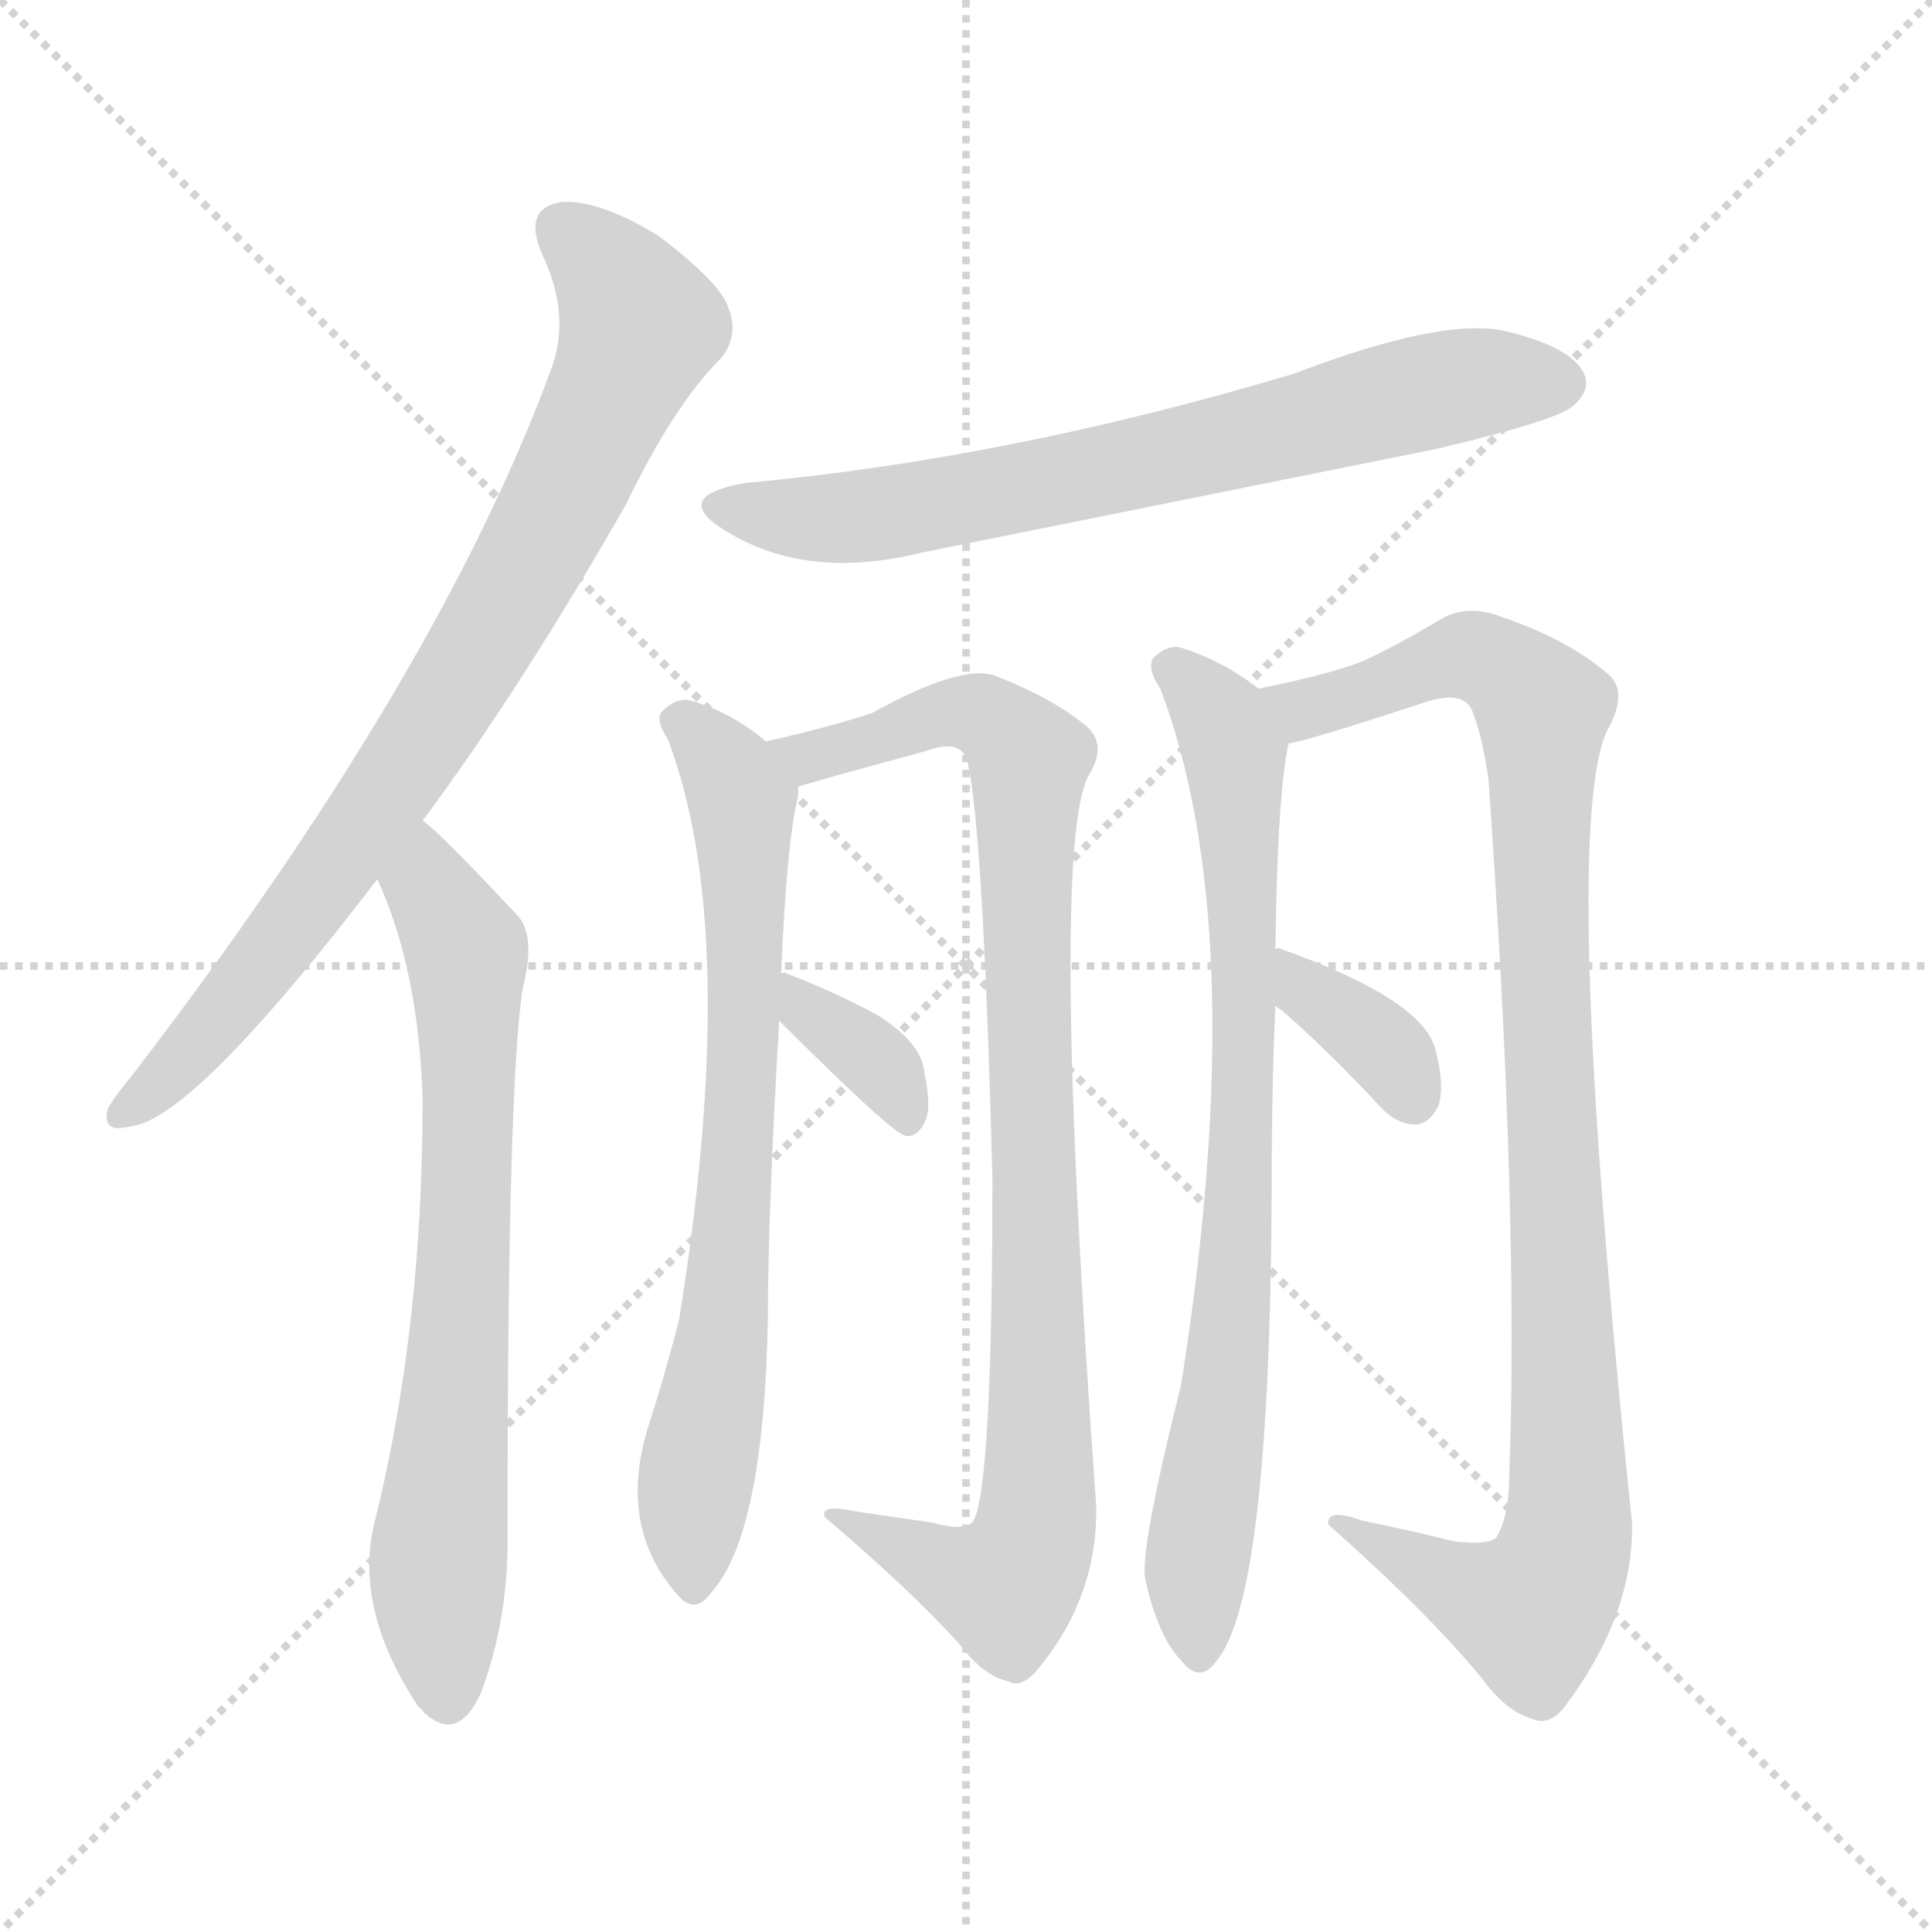 <svg version="1.1" viewBox="0 0 1024 1024" xmlns="http://www.w3.org/2000/svg">
  <g stroke="lightgray" stroke-dasharray="1,1" stroke-width="1" transform="scale(4, 4)">
    <line x1="0" y1="0" x2="256" y2="256"></line>
    <line x1="256" y1="0" x2="0" y2="256"></line>
    <line x1="128" y1="0" x2="128" y2="256"></line>
    <line x1="0" y1="128" x2="256" y2="128"></line>
  </g>
  <g transform="scale(1, -1) translate(0, -848)">
    <style type="text/css">
      
        @keyframes keyframes0 {
          from {
            stroke: blue;
            stroke-dashoffset: 820;
            stroke-width: 128;
          }
          73% {
            animation-timing-function: step-end;
            stroke: blue;
            stroke-dashoffset: 0;
            stroke-width: 128;
          }
          to {
            stroke: black;
            stroke-width: 1024;
          }
        }
        #make-me-a-hanzi-animation-0 {
          animation: keyframes0 0.917s both;
          animation-delay: 0s;
          animation-timing-function: linear;
        }
      
        @keyframes keyframes1 {
          from {
            stroke: blue;
            stroke-dashoffset: 717;
            stroke-width: 128;
          }
          70% {
            animation-timing-function: step-end;
            stroke: blue;
            stroke-dashoffset: 0;
            stroke-width: 128;
          }
          to {
            stroke: black;
            stroke-width: 1024;
          }
        }
        #make-me-a-hanzi-animation-1 {
          animation: keyframes1 0.833s both;
          animation-delay: 0.917s;
          animation-timing-function: linear;
        }
      
        @keyframes keyframes2 {
          from {
            stroke: blue;
            stroke-dashoffset: 705;
            stroke-width: 128;
          }
          70% {
            animation-timing-function: step-end;
            stroke: blue;
            stroke-dashoffset: 0;
            stroke-width: 128;
          }
          to {
            stroke: black;
            stroke-width: 1024;
          }
        }
        #make-me-a-hanzi-animation-2 {
          animation: keyframes2 0.824s both;
          animation-delay: 1.751s;
          animation-timing-function: linear;
        }
      
        @keyframes keyframes3 {
          from {
            stroke: blue;
            stroke-dashoffset: 726;
            stroke-width: 128;
          }
          70% {
            animation-timing-function: step-end;
            stroke: blue;
            stroke-dashoffset: 0;
            stroke-width: 128;
          }
          to {
            stroke: black;
            stroke-width: 1024;
          }
        }
        #make-me-a-hanzi-animation-3 {
          animation: keyframes3 0.841s both;
          animation-delay: 2.575s;
          animation-timing-function: linear;
        }
      
        @keyframes keyframes4 {
          from {
            stroke: blue;
            stroke-dashoffset: 937;
            stroke-width: 128;
          }
          75% {
            animation-timing-function: step-end;
            stroke: blue;
            stroke-dashoffset: 0;
            stroke-width: 128;
          }
          to {
            stroke: black;
            stroke-width: 1024;
          }
        }
        #make-me-a-hanzi-animation-4 {
          animation: keyframes4 1.013s both;
          animation-delay: 3.415s;
          animation-timing-function: linear;
        }
      
        @keyframes keyframes5 {
          from {
            stroke: blue;
            stroke-dashoffset: 356;
            stroke-width: 128;
          }
          54% {
            animation-timing-function: step-end;
            stroke: blue;
            stroke-dashoffset: 0;
            stroke-width: 128;
          }
          to {
            stroke: black;
            stroke-width: 1024;
          }
        }
        #make-me-a-hanzi-animation-5 {
          animation: keyframes5 0.54s both;
          animation-delay: 4.428s;
          animation-timing-function: linear;
        }
      
        @keyframes keyframes6 {
          from {
            stroke: blue;
            stroke-dashoffset: 792;
            stroke-width: 128;
          }
          72% {
            animation-timing-function: step-end;
            stroke: blue;
            stroke-dashoffset: 0;
            stroke-width: 128;
          }
          to {
            stroke: black;
            stroke-width: 1024;
          }
        }
        #make-me-a-hanzi-animation-6 {
          animation: keyframes6 0.895s both;
          animation-delay: 4.968s;
          animation-timing-function: linear;
        }
      
        @keyframes keyframes7 {
          from {
            stroke: blue;
            stroke-dashoffset: 1005;
            stroke-width: 128;
          }
          77% {
            animation-timing-function: step-end;
            stroke: blue;
            stroke-dashoffset: 0;
            stroke-width: 128;
          }
          to {
            stroke: black;
            stroke-width: 1024;
          }
        }
        #make-me-a-hanzi-animation-7 {
          animation: keyframes7 1.068s both;
          animation-delay: 5.862s;
          animation-timing-function: linear;
        }
      
        @keyframes keyframes8 {
          from {
            stroke: blue;
            stroke-dashoffset: 361;
            stroke-width: 128;
          }
          54% {
            animation-timing-function: step-end;
            stroke: blue;
            stroke-dashoffset: 0;
            stroke-width: 128;
          }
          to {
            stroke: black;
            stroke-width: 1024;
          }
        }
        #make-me-a-hanzi-animation-8 {
          animation: keyframes8 0.544s both;
          animation-delay: 6.93s;
          animation-timing-function: linear;
        }
      
    </style>
    
      <path d="M 224 413 Q 276 483 332 581 Q 357 633 382 658 Q 392 670 386 685 Q 382 698 349 723 Q 318 742 298 741 Q 277 738 287 714 Q 303 681 292 652 Q 232 489 70 278 Q 60 266 57 260 Q 54 247 69 251 Q 102 254 200 382 L 224 413 Z" fill="lightgray"></path>
    
      <path d="M 200 382 Q 222 334 224 265 Q 224 142 198 39 Q 188 -6 222 -57 Q 223 -57 225 -60 Q 243 -76 255 -49 Q 270 -9 269 38 Q 269 272 277 324 Q 284 351 275 362 Q 232 408 224 413 C 201 433 188 410 200 382 Z" fill="lightgray"></path>
    
      <path d="M 395 592 Q 355 585 384 567 Q 427 540 488 555 L 761 610 Q 825 625 834 633 Q 844 642 839 651 Q 832 664 800 672 Q 767 681 686 650 Q 536 605 395 592 Z" fill="lightgray"></path>
    
      <path d="M 414 332 Q 417 402 423 426 L 423 431 C 424 441 424 441 406 455 Q 387 471 365 477 Q 358 478 351 471 Q 347 467 354 456 Q 393 354 360 149 Q 353 121 343 90 Q 328 39 358 4 Q 368 -9 377 4 Q 405 35 407 150 Q 407 205 413 307 L 414 332 Z" fill="lightgray"></path>
    
      <path d="M 423 431 Q 432 434 491 450 Q 507 456 512 447 Q 521 417 526 223 Q 526 61 516 42 Q 512 36 494 41 L 453 47 Q 435 51 437 44 Q 483 5 509 -24 Q 521 -40 534 -43 Q 541 -47 549 -38 Q 582 1 581 50 Q 556 398 577 437 Q 587 453 576 463 Q 558 478 527 490 Q 509 496 462 470 Q 441 463 406 455 C 377 448 394 423 423 431 Z" fill="lightgray"></path>
    
      <path d="M 413 307 Q 473 247 480 246 Q 486 245 490 253 Q 494 260 490 279 Q 489 295 465 310 Q 443 322 417 332 Q 416 333 414 332 C 386 334 392 328 413 307 Z" fill="lightgray"></path>
    
      <path d="M 667 483 Q 648 498 625 505 Q 618 506 611 499 Q 608 493 615 483 Q 664 354 626 114 Q 604 26 607 11 Q 614 -20 626 -32 Q 636 -45 645 -32 Q 673 2 674 214 Q 674 274 676 315 L 676 345 Q 677 427 683 454 C 686 470 686 470 667 483 Z" fill="lightgray"></path>
    
      <path d="M 771 31 Q 747 37 722 42 Q 703 49 704 40 Q 756 -6 785 -41 Q 798 -59 812 -63 Q 821 -67 829 -57 Q 866 -8 865 41 Q 826 416 853 463 Q 863 482 852 491 Q 831 509 796 521 Q 778 528 764 520 Q 737 504 721 497 Q 702 490 667 483 C 638 477 654 446 683 454 Q 692 455 756 476 Q 775 482 780 472 Q 786 457 789 434 Q 805 206 800 68 Q 800 44 793 33 Q 789 29 771 31 Z" fill="lightgray"></path>
    
      <path d="M 676 315 Q 677 314 680 312 Q 705 290 731 262 Q 740 252 750 252 Q 757 252 762 261 Q 766 271 761 291 Q 755 318 679 345 Q 678 346 676 345 C 646 347 652 333 676 315 Z" fill="lightgray"></path>
    
    
      <clipPath id="make-me-a-hanzi-clip-0">
        <path d="M 224 413 Q 276 483 332 581 Q 357 633 382 658 Q 392 670 386 685 Q 382 698 349 723 Q 318 742 298 741 Q 277 738 287 714 Q 303 681 292 652 Q 232 489 70 278 Q 60 266 57 260 Q 54 247 69 251 Q 102 254 200 382 L 224 413 Z"></path>
      </clipPath>
      <path clip-path="url(#make-me-a-hanzi-clip-0)" d="M 299 725 L 328 696 L 338 673 L 301 589 L 247 492 L 176 384 L 93 282 L 66 260" fill="none" id="make-me-a-hanzi-animation-0" stroke-dasharray="692 1384" stroke-linecap="round"></path>
    
      <clipPath id="make-me-a-hanzi-clip-1">
        <path d="M 200 382 Q 222 334 224 265 Q 224 142 198 39 Q 188 -6 222 -57 Q 223 -57 225 -60 Q 243 -76 255 -49 Q 270 -9 269 38 Q 269 272 277 324 Q 284 351 275 362 Q 232 408 224 413 C 201 433 188 410 200 382 Z"></path>
      </clipPath>
      <path clip-path="url(#make-me-a-hanzi-clip-1)" d="M 222 406 L 227 378 L 248 338 L 248 219 L 232 17 L 238 -48" fill="none" id="make-me-a-hanzi-animation-1" stroke-dasharray="589 1178" stroke-linecap="round"></path>
    
      <clipPath id="make-me-a-hanzi-clip-2">
        <path d="M 395 592 Q 355 585 384 567 Q 427 540 488 555 L 761 610 Q 825 625 834 633 Q 844 642 839 651 Q 832 664 800 672 Q 767 681 686 650 Q 536 605 395 592 Z"></path>
      </clipPath>
      <path clip-path="url(#make-me-a-hanzi-clip-2)" d="M 386 581 L 410 574 L 475 576 L 754 640 L 827 645" fill="none" id="make-me-a-hanzi-animation-2" stroke-dasharray="577 1154" stroke-linecap="round"></path>
    
      <clipPath id="make-me-a-hanzi-clip-3">
        <path d="M 414 332 Q 417 402 423 426 L 423 431 C 424 441 424 441 406 455 Q 387 471 365 477 Q 358 478 351 471 Q 347 467 354 456 Q 393 354 360 149 Q 353 121 343 90 Q 328 39 358 4 Q 368 -9 377 4 Q 405 35 407 150 Q 407 205 413 307 L 414 332 Z"></path>
      </clipPath>
      <path clip-path="url(#make-me-a-hanzi-clip-3)" d="M 362 465 L 377 452 L 393 423 L 396 344 L 384 140 L 368 63 L 368 8" fill="none" id="make-me-a-hanzi-animation-3" stroke-dasharray="598 1196" stroke-linecap="round"></path>
    
      <clipPath id="make-me-a-hanzi-clip-4">
        <path d="M 423 431 Q 432 434 491 450 Q 507 456 512 447 Q 521 417 526 223 Q 526 61 516 42 Q 512 36 494 41 L 453 47 Q 435 51 437 44 Q 483 5 509 -24 Q 521 -40 534 -43 Q 541 -47 549 -38 Q 582 1 581 50 Q 556 398 577 437 Q 587 453 576 463 Q 558 478 527 490 Q 509 496 462 470 Q 441 463 406 455 C 377 448 394 423 423 431 Z"></path>
      </clipPath>
      <path clip-path="url(#make-me-a-hanzi-clip-4)" d="M 415 453 L 428 446 L 507 471 L 526 466 L 545 445 L 552 115 L 547 31 L 533 7 L 446 41" fill="none" id="make-me-a-hanzi-animation-4" stroke-dasharray="809 1618" stroke-linecap="round"></path>
    
      <clipPath id="make-me-a-hanzi-clip-5">
        <path d="M 413 307 Q 473 247 480 246 Q 486 245 490 253 Q 494 260 490 279 Q 489 295 465 310 Q 443 322 417 332 Q 416 333 414 332 C 386 334 392 328 413 307 Z"></path>
      </clipPath>
      <path clip-path="url(#make-me-a-hanzi-clip-5)" d="M 416 326 L 431 307 L 460 290 L 482 254" fill="none" id="make-me-a-hanzi-animation-5" stroke-dasharray="228 456" stroke-linecap="round"></path>
    
      <clipPath id="make-me-a-hanzi-clip-6">
        <path d="M 667 483 Q 648 498 625 505 Q 618 506 611 499 Q 608 493 615 483 Q 664 354 626 114 Q 604 26 607 11 Q 614 -20 626 -32 Q 636 -45 645 -32 Q 673 2 674 214 Q 674 274 676 315 L 676 345 Q 677 427 683 454 C 686 470 686 470 667 483 Z"></path>
      </clipPath>
      <path clip-path="url(#make-me-a-hanzi-clip-6)" d="M 621 495 L 648 466 L 654 449 L 660 356 L 656 176 L 635 27 L 636 -28" fill="none" id="make-me-a-hanzi-animation-6" stroke-dasharray="664 1328" stroke-linecap="round"></path>
    
      <clipPath id="make-me-a-hanzi-clip-7">
        <path d="M 771 31 Q 747 37 722 42 Q 703 49 704 40 Q 756 -6 785 -41 Q 798 -59 812 -63 Q 821 -67 829 -57 Q 866 -8 865 41 Q 826 416 853 463 Q 863 482 852 491 Q 831 509 796 521 Q 778 528 764 520 Q 737 504 721 497 Q 702 490 667 483 C 638 477 654 446 683 454 Q 692 455 756 476 Q 775 482 780 472 Q 786 457 789 434 Q 805 206 800 68 Q 800 44 793 33 Q 789 29 771 31 Z"></path>
      </clipPath>
      <path clip-path="url(#make-me-a-hanzi-clip-7)" d="M 676 482 L 685 474 L 702 474 L 780 500 L 807 485 L 818 468 L 816 387 L 831 35 L 811 -6 L 771 7 L 713 37" fill="none" id="make-me-a-hanzi-animation-7" stroke-dasharray="877 1754" stroke-linecap="round"></path>
    
      <clipPath id="make-me-a-hanzi-clip-8">
        <path d="M 676 315 Q 677 314 680 312 Q 705 290 731 262 Q 740 252 750 252 Q 757 252 762 261 Q 766 271 761 291 Q 755 318 679 345 Q 678 346 676 345 C 646 347 652 333 676 315 Z"></path>
      </clipPath>
      <path clip-path="url(#make-me-a-hanzi-clip-8)" d="M 678 338 L 687 336 L 691 324 L 733 293 L 749 266" fill="none" id="make-me-a-hanzi-animation-8" stroke-dasharray="233 466" stroke-linecap="round"></path>
    
  </g>
</svg>